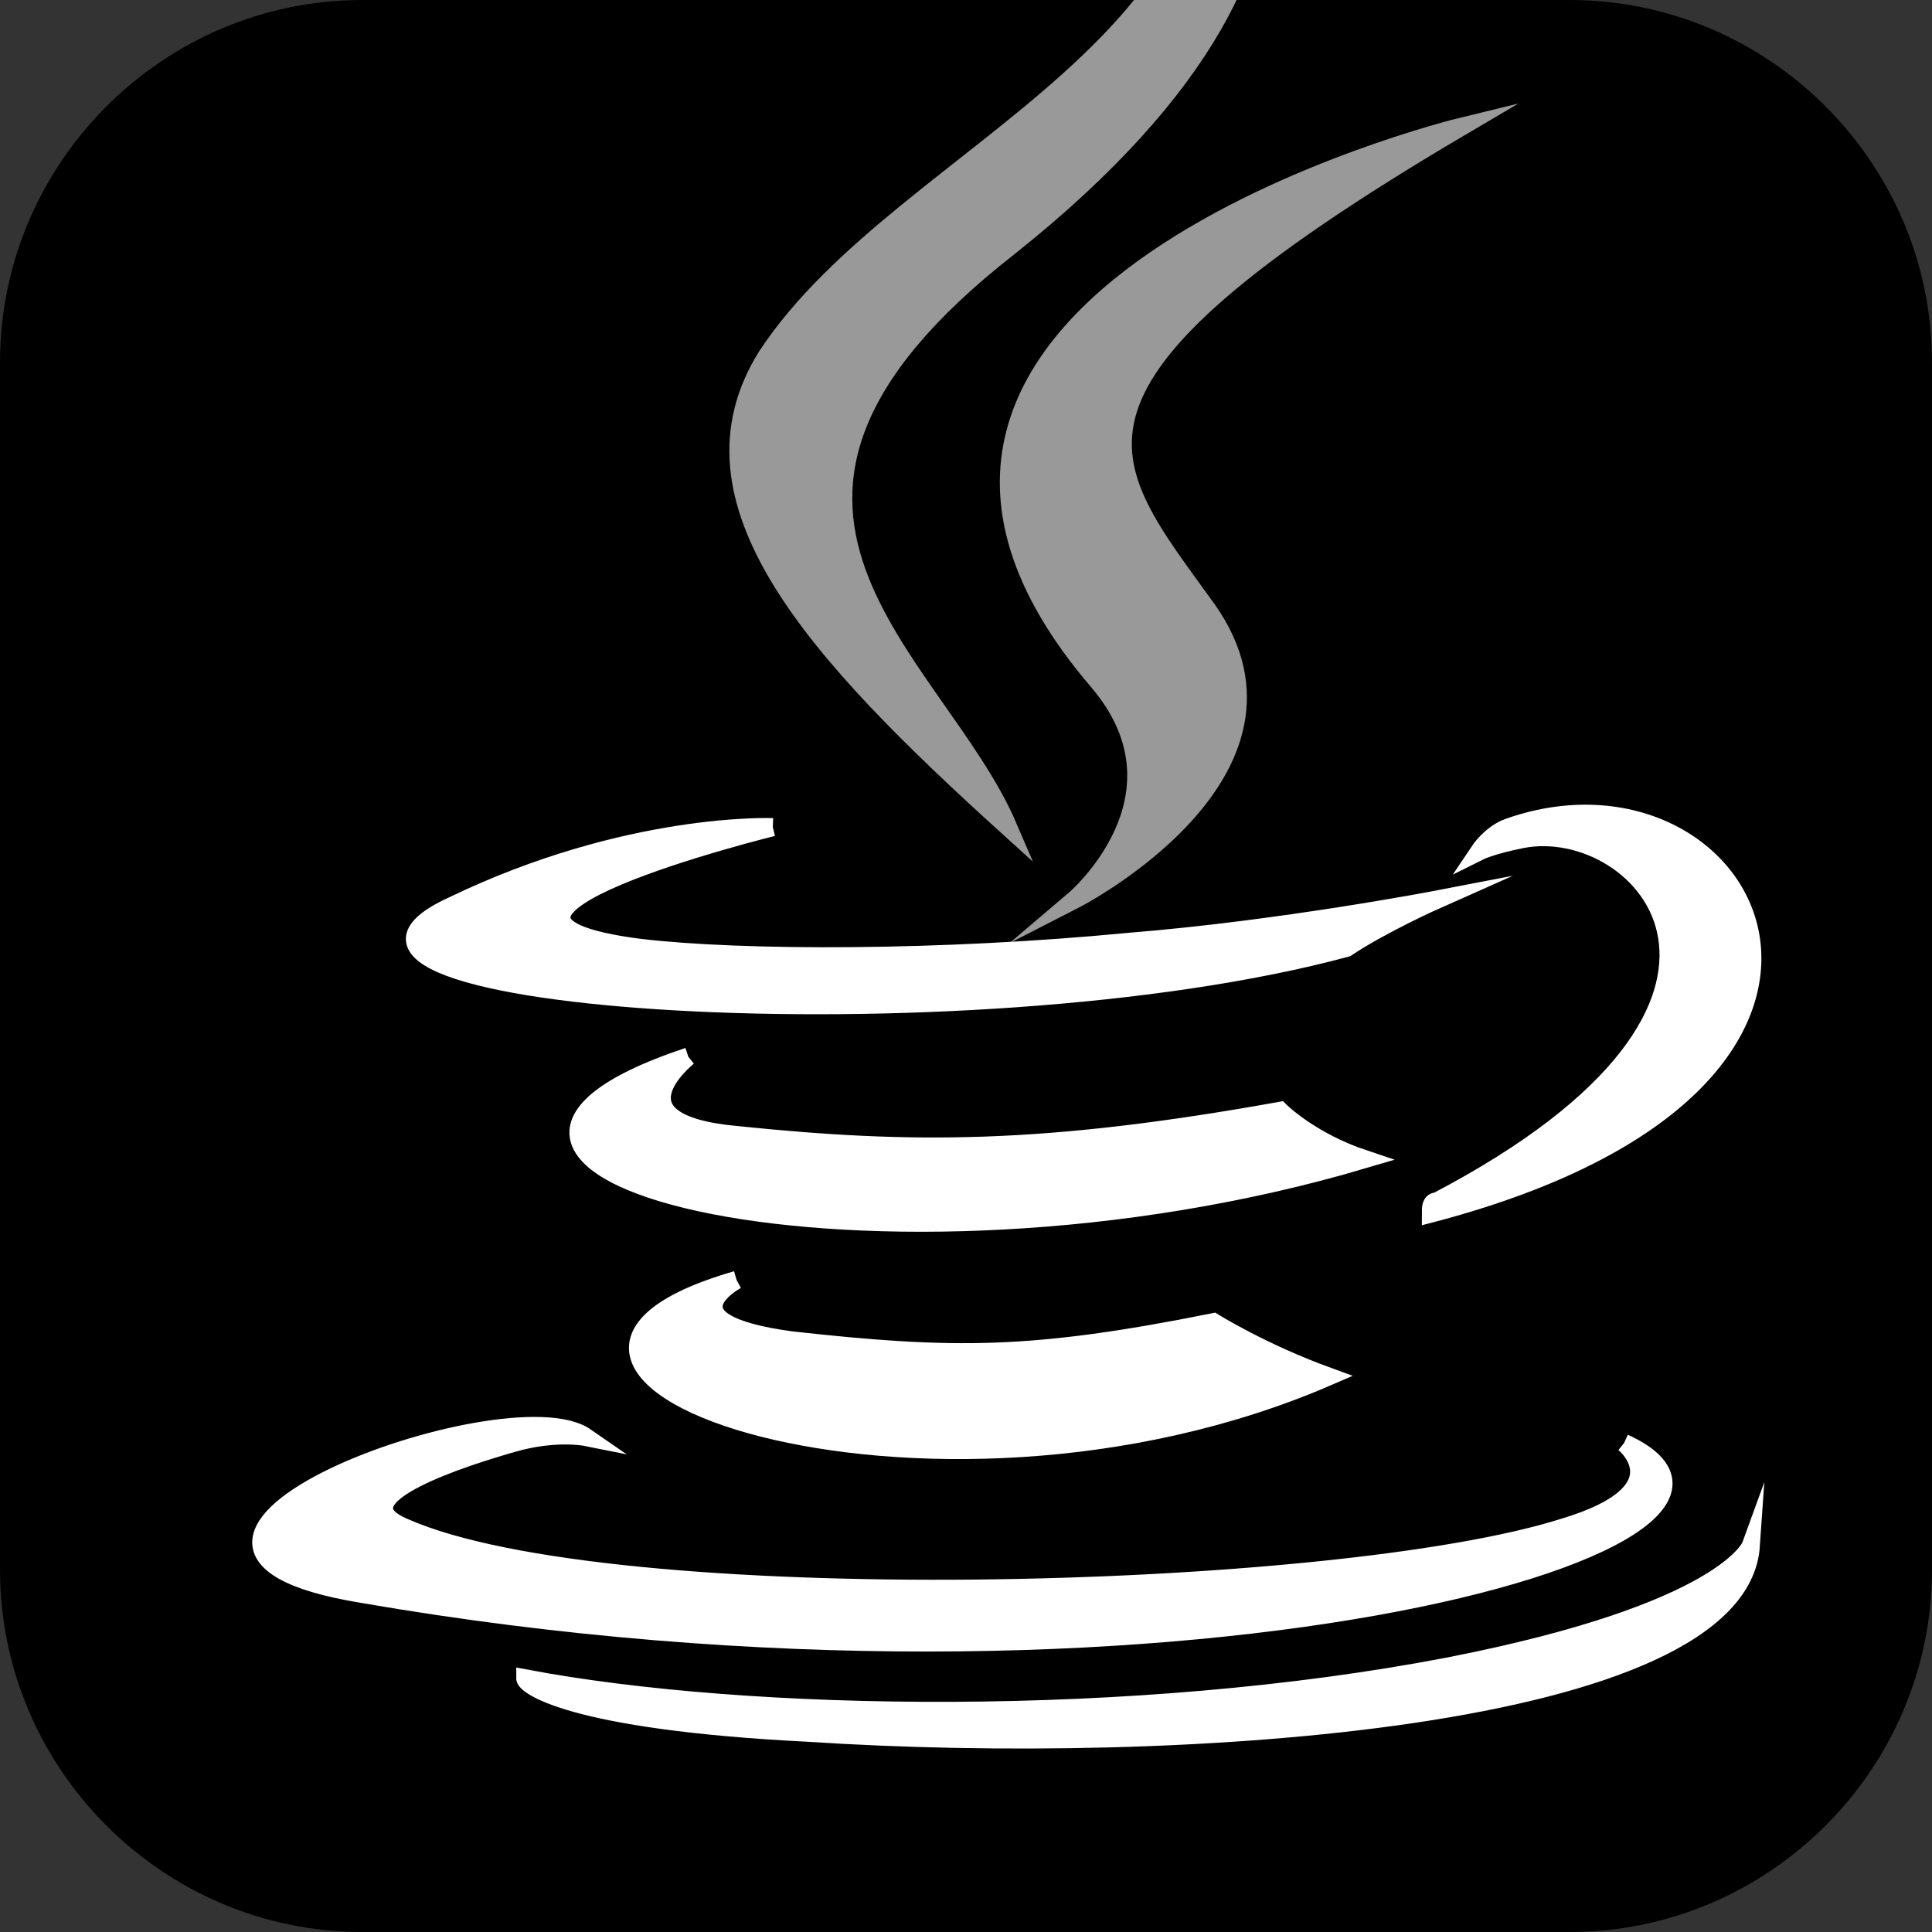<?xml version="1.0" encoding="utf-8"?>
<!-- Generator: Adobe Illustrator 18.1.0, SVG Export Plug-In . SVG Version: 6.00 Build 0)  -->
<!DOCTYPE svg PUBLIC "-//W3C//DTD SVG 1.1//EN" "http://www.w3.org/Graphics/SVG/1.1/DTD/svg11.dtd">
<svg version="1.1" id="Calque_1" xmlns="http://www.w3.org/2000/svg" xmlns:xlink="http://www.w3.org/1999/xlink" x="0px" y="0px"
	 viewBox="0 0 32 32" enable-background="new 0 0 32 32" xml:space="preserve">
<rect x="0" y="0" width="32" height="32" fill="#333333" stroke="none"/>
<g>
	<defs>
		<path id="XMLID_2_" d="M26,32H6c-3.3,0-6-2.7-6-6V6c0-3.3,2.7-6,6-6h20c3.3,0,6,2.7,6,6v20C32,29.3,29.3,32,26,32z"/>
	</defs>
	<use xlink:href="#XMLID_2_"  overflow="visible" fill-rule="evenodd" clip-rule="evenodd"/>
	<clipPath id="XMLID_3_">
		<use xlink:href="#XMLID_2_"  overflow="visible"/>
	</clipPath>
	<g clip-path="url(#XMLID_3_)">
		<path fill="#999999" stroke="#999999" stroke-width="0.3" stroke-miterlimit="10" d="M18.2,11.3c1.6,1.9-0.4,3.6-0.4,3.6
			s4.1-2.1,2.2-4.8c-1.8-2.5-3.1-3.7,4.2-8C24.2,2.1,12.7,4.9,18.2,11.3"/>
		<path fill="#999999" stroke="#999999" stroke-width="0.3" stroke-miterlimit="10" d="M20-4.8c0,0,3.5,3.5-3.3,8.9
			c-5.5,4.3-1.2,6.8,0,9.6c-3.2-2.9-5.5-5.4-4-7.8C15,2.4,21.4,0.7,20-4.8"/>
	</g>
</g>
<g>
	<path fill="#FFFFFF" stroke="#FFFFFF" stroke-width="0.3" stroke-miterlimit="10" d="M12.2,21.2c0,0-1.3,0.7,0.9,1
		c2.7,0.3,4,0.3,7-0.3c0,0,0.8,0.5,1.9,0.9C15.3,25.7,7,22.7,12.2,21.2"/>
	<path fill="#FFFFFF" stroke="#FFFFFF" stroke-width="0.3" stroke-miterlimit="10" d="M11.4,17.5c0,0-1.4,1.1,0.8,1.3
		c2.9,0.3,5.1,0.3,9-0.4c0,0,0.5,0.5,1.4,0.8C14.5,21.6,5.7,19.4,11.4,17.5"/>
	<path fill="#FFFFFF" stroke="#FFFFFF" stroke-width="0.3" stroke-miterlimit="10" d="M26.9,23.9c0,0,1,0.8-1,1.4
		c-3.8,1.2-15.8,1.5-19.2,0c-1.2-0.5,1.1-1.2,1.8-1.4c0.7-0.2,1.2-0.1,1.2-0.1c-1.3-0.9-8.6,1.8-3.7,2.6
		C19.3,28.7,30.4,25.5,26.9,23.9"/>
	<path fill="#FFFFFF" stroke="#FFFFFF" stroke-width="0.3" stroke-miterlimit="10" d="M12.8,13.7c0,0-6.1,1.5-2.2,2
		c1.7,0.2,5,0.2,8.1-0.1c2.5-0.2,5.1-0.7,5.1-0.7s-0.9,0.4-1.5,0.8C16,17.4,4,16.6,7.5,15C10.4,13.6,12.8,13.7,12.8,13.7"/>
	<path fill="#FFFFFF" stroke="#FFFFFF" stroke-width="0.3" stroke-miterlimit="10" d="M23.8,19.9c6.3-3.3,3.4-6.4,1.4-6
		c-0.5,0.1-0.7,0.2-0.7,0.2s0.2-0.3,0.5-0.4c4-1.4,7.1,4.2-1.3,6.4C23.7,20,23.7,19.9,23.8,19.9"/>
	<path fill="#FFFFFF" stroke="#FFFFFF" stroke-width="0.3" stroke-miterlimit="10" d="M13.4,28.7c6.1,0.4,15.4-0.2,15.6-3.1
		c0,0-0.4,1.1-5,2c-5.2,1-11.6,0.9-15.3,0.2C8.7,27.9,9.4,28.5,13.4,28.7"/>
</g>
<g>
</g>
<g>
</g>
<g>
</g>
<g>
</g>
<g>
</g>
<g>
</g>
<g>
</g>
<g>
</g>
<g>
</g>
<g>
</g>
<g>
</g>
<g>
</g>
<g>
</g>
<g>
</g>
<g>
</g>
</svg>

